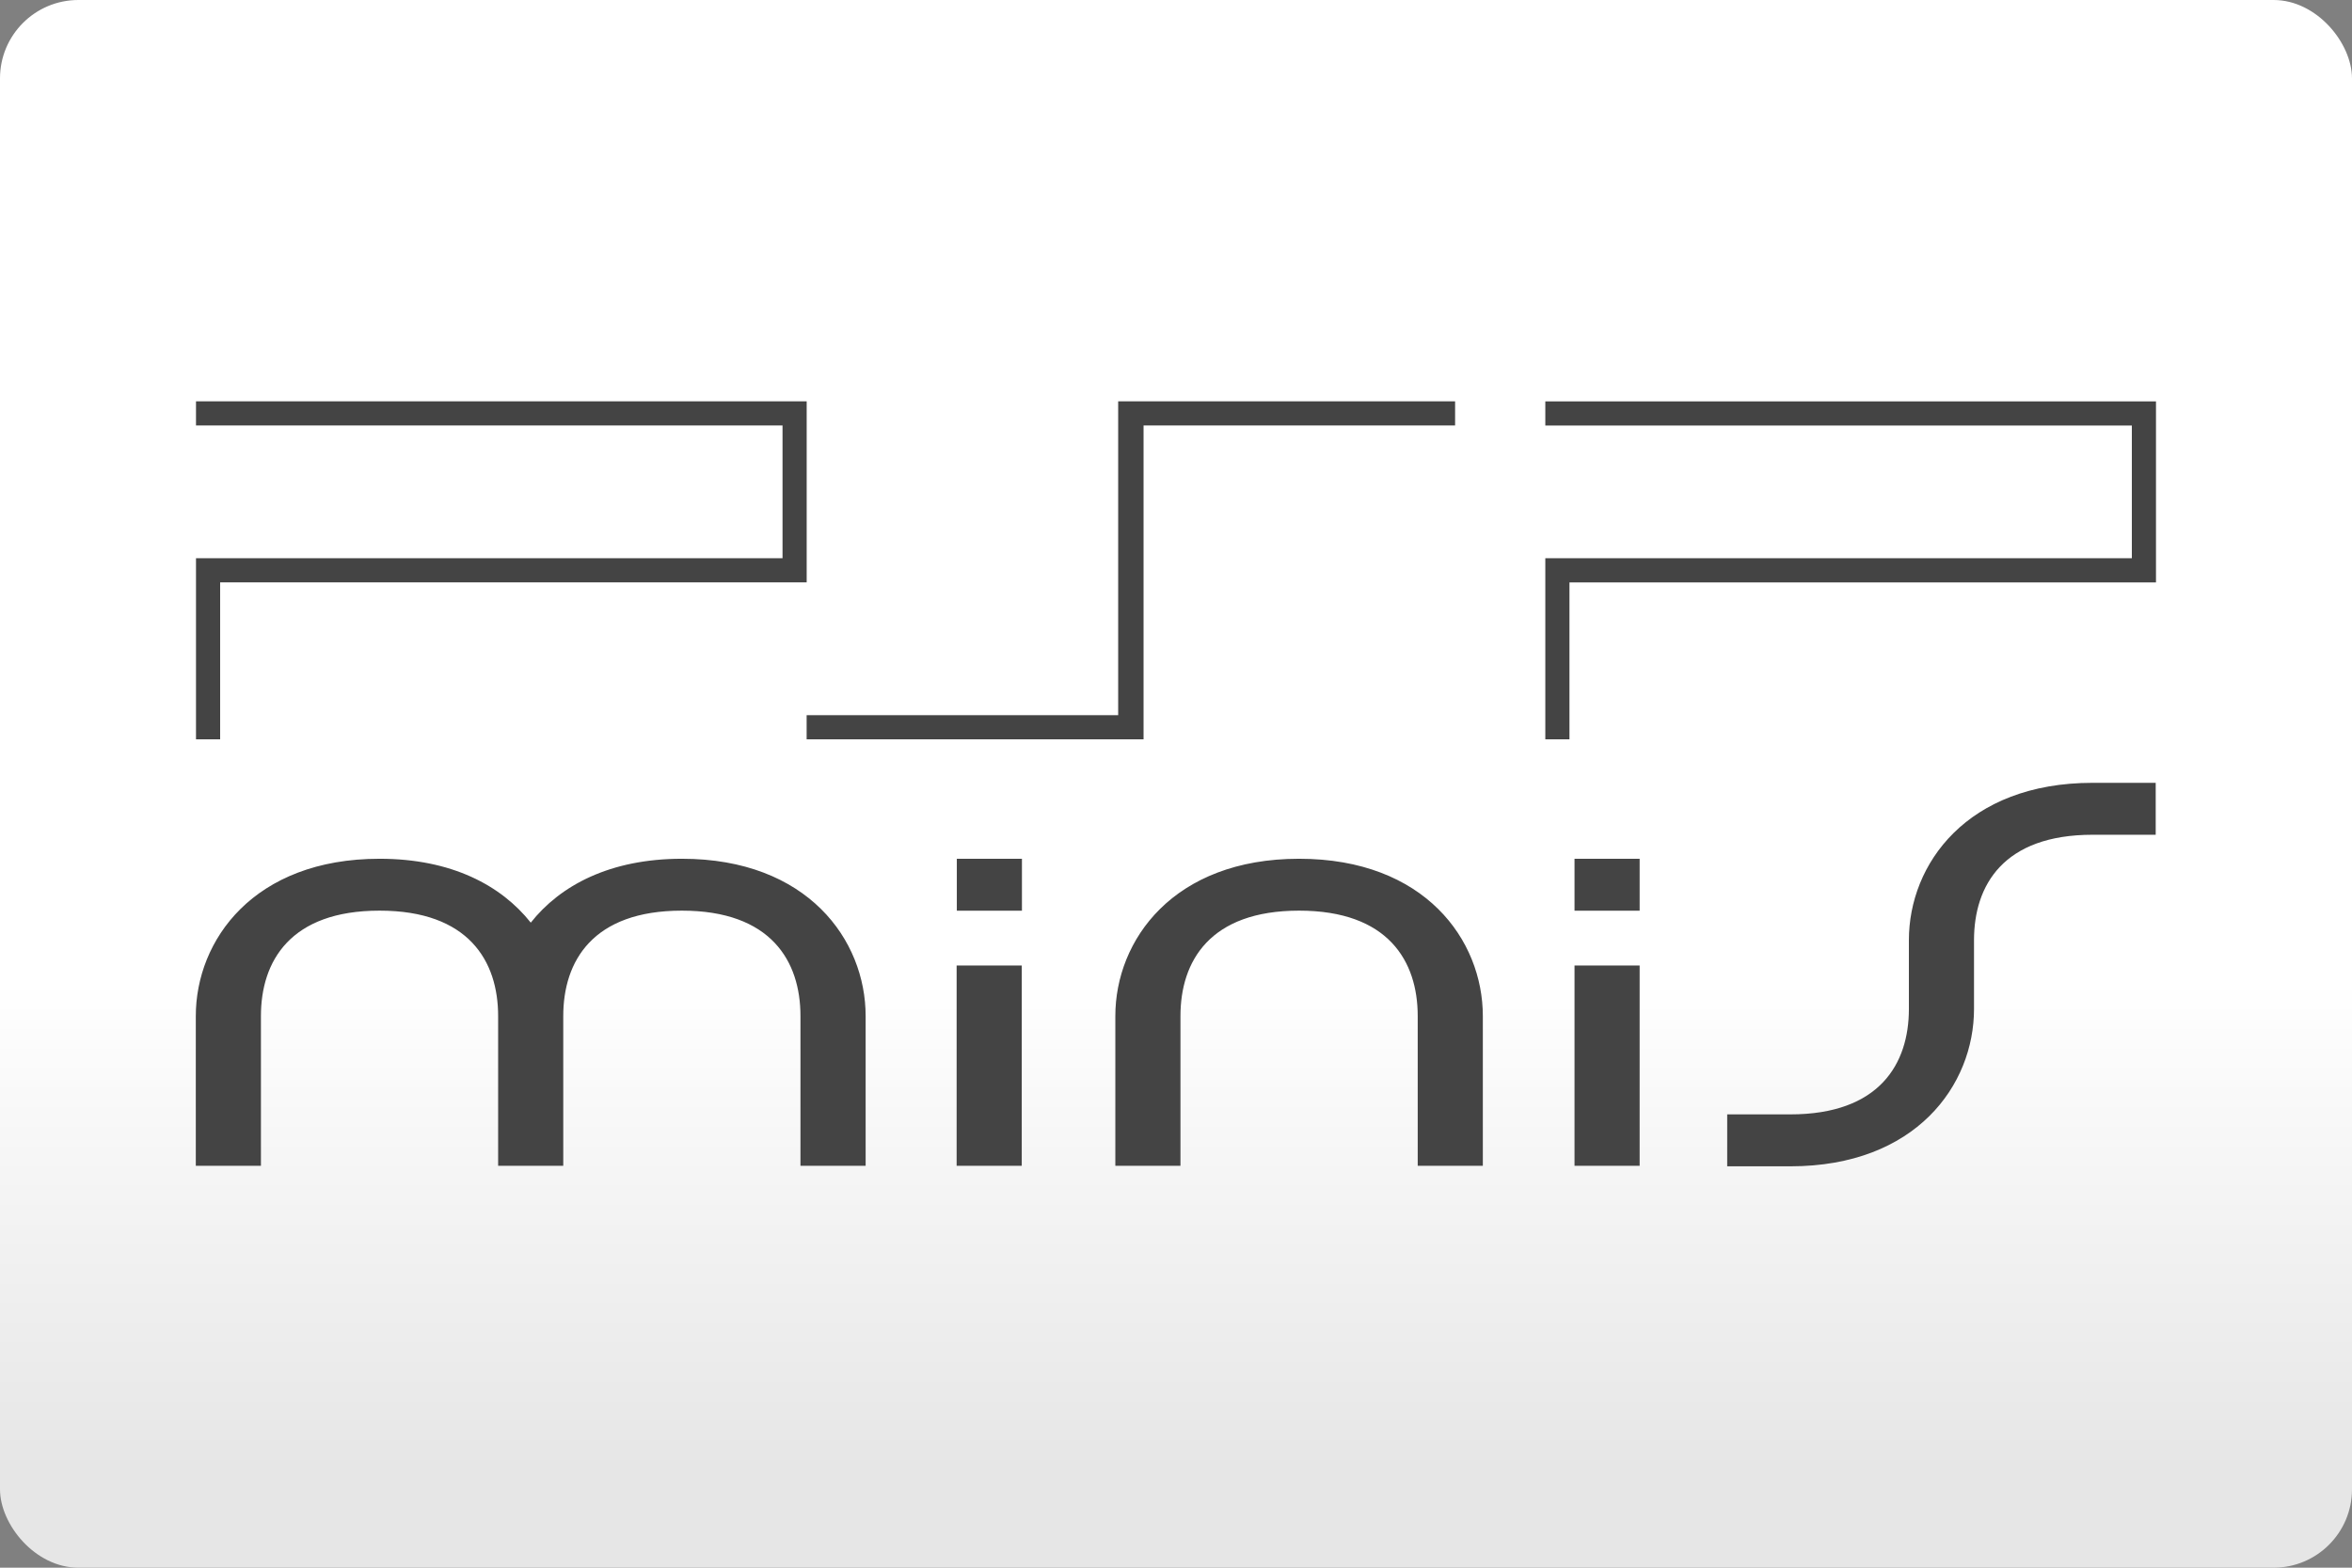 <svg width="480" height="320" version="1.1" viewBox="0 0 480 320" xml:space="preserve" xmlns="http://www.w3.org/2000/svg"><rect x="0" y="0" width="480" height="320" fill="#808080" stroke="none"/><defs><linearGradient id="a" x2="0" y1="200" y2="300" gradientUnits="userSpaceOnUse"><stop stop-color="#fff" offset="0"/><stop stop-color="#e6e6e6" offset="1"/></linearGradient></defs><rect width="480" height="320" ry="16" fill="url(#a)"/><path d="m40 81.92v4.93h119.7v27.1h-119.7v36.96h4.928v-32.03h119.7v-36.96zm188.2 0v64.06h-63.58v4.928h68.76v-64.06h63.58v-4.93zm87.17 0.012v4.928h119.7v27.09h-119.7v36.96h4.928v-32.03h119.7v-36.95zm111.7 77.86c-25.65 0-37.5 16.6-37.5 32.11v14.05c0 11.22-6.013 21.52-24.21 21.52h-12.87v10.6h12.87c25.65 0 37.5-16.6 37.5-32.11v-14.05c0-11.22 6.013-21.52 24.21-21.52h12.87v-10.6zm-349.6 15.5c-25.66 0-37.51 16.6-37.51 32.11v30.56h13.29v-30.56c0-11.22 6.013-21.52 24.21-21.52 18.19 0 24.2 10.31 24.2 21.52v30.56h13.29v-30.56c0-11.22 6.013-21.52 24.21-21.52 18.19 0 24.2 10.31 24.2 21.52v30.56h13.3v-30.56c0.01-15.51-11.84-32.11-37.49-32.11-14.71 0-24.85 5.46-30.85 13.04-6.002-7.575-16.15-13.04-30.85-13.04zm117.8 0v10.6h13.29v-10.6zm69.85 0c-25.65 0-37.5 16.6-37.5 32.11v30.56h13.29v-30.56c0-11.22 6.013-21.52 24.21-21.52 18.19 0 24.21 10.31 24.21 21.52v30.56h13.29v-30.56c0-15.51-11.84-32.11-37.5-32.11zm56.21 0v10.6h13.29v-10.6zm-126.1 21.79v40.88h13.29v-40.88zm126.1 0v40.88h13.29v-40.88z" fill="#444"/></svg>
